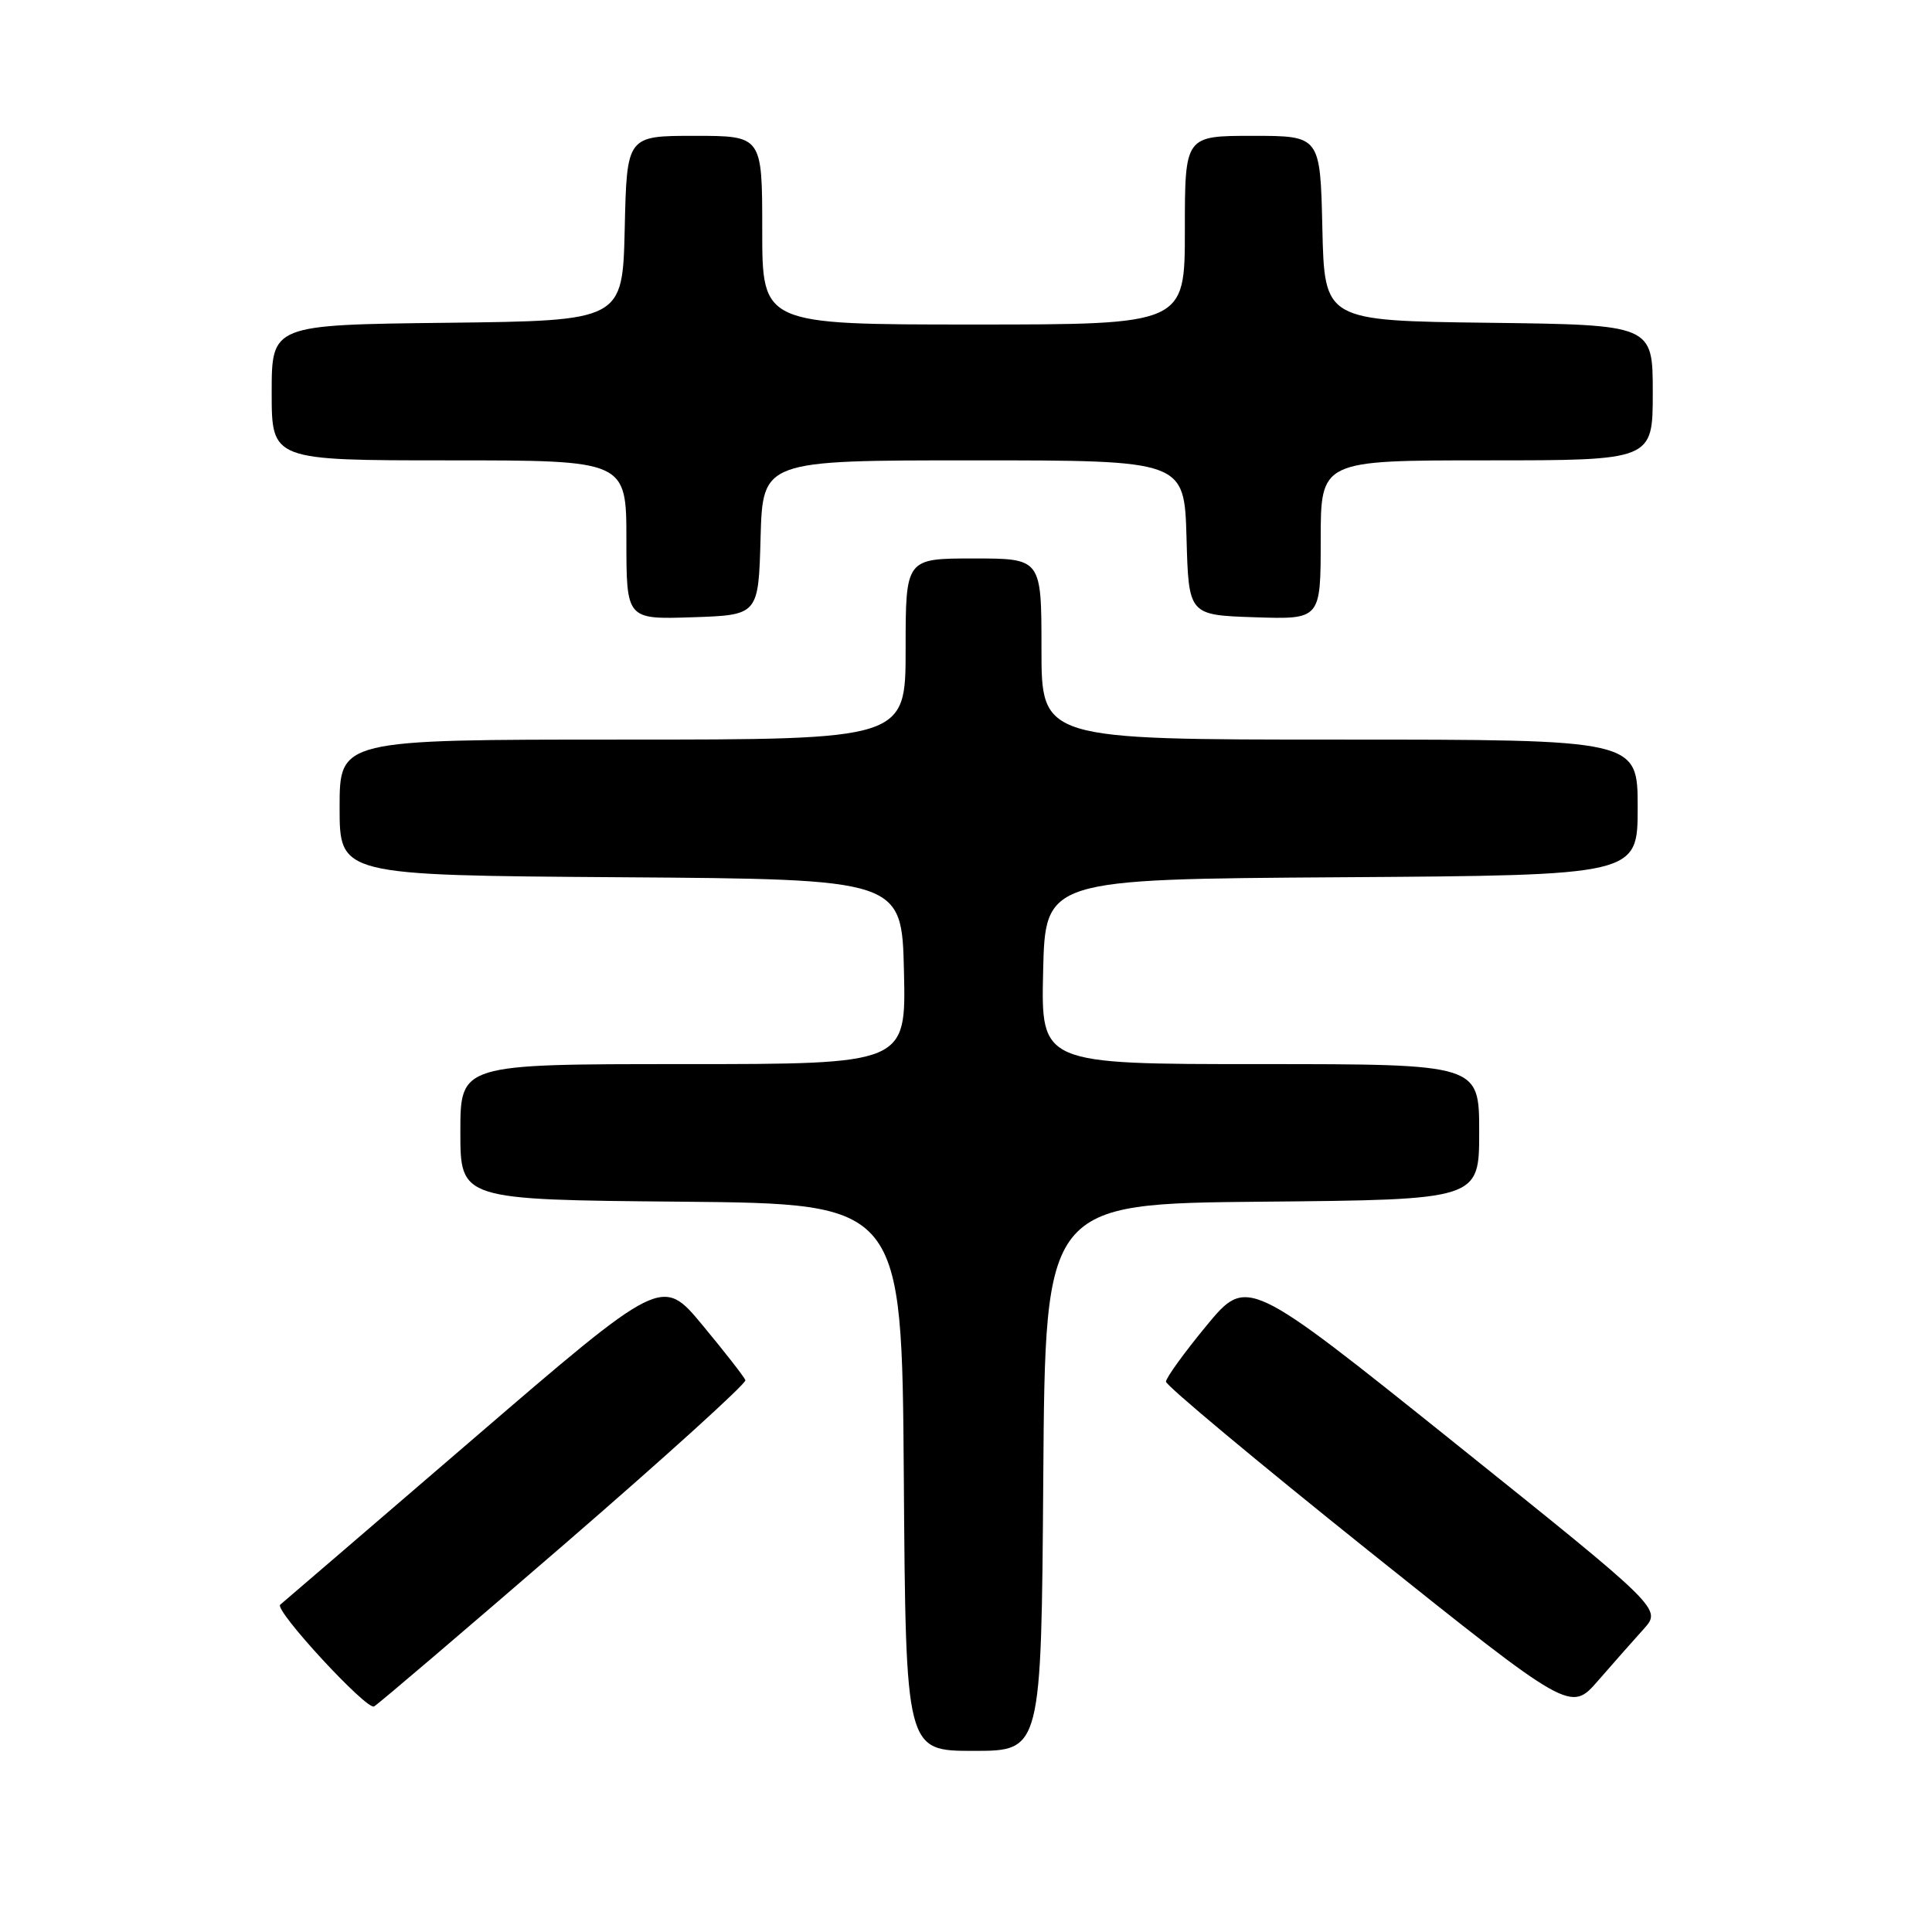 <?xml version="1.0" encoding="UTF-8" standalone="no"?>
<!DOCTYPE svg PUBLIC "-//W3C//DTD SVG 1.1//EN" "http://www.w3.org/Graphics/SVG/1.1/DTD/svg11.dtd" >
<svg xmlns="http://www.w3.org/2000/svg" xmlns:xlink="http://www.w3.org/1999/xlink" version="1.1" viewBox="0 0 256 256">
 <g >
 <path fill="currentColor"
d=" M 138.24 195.75 C 138.50 159.50 138.50 159.50 167.25 159.23 C 196.00 158.97 196.00 158.97 196.00 149.98 C 196.00 141.00 196.00 141.00 166.97 141.00 C 137.94 141.00 137.94 141.00 138.22 128.75 C 138.50 116.50 138.50 116.50 177.75 116.24 C 217.00 115.98 217.00 115.98 217.00 106.99 C 217.00 98.00 217.00 98.00 177.50 98.00 C 138.00 98.00 138.00 98.00 138.00 86.00 C 138.00 74.00 138.00 74.00 129.00 74.00 C 120.00 74.00 120.00 74.00 120.00 86.00 C 120.00 98.00 120.00 98.00 82.50 98.00 C 45.00 98.00 45.00 98.00 45.00 106.99 C 45.00 115.98 45.00 115.98 82.25 116.24 C 119.50 116.50 119.50 116.50 119.78 128.75 C 120.06 141.00 120.06 141.00 90.53 141.00 C 61.00 141.00 61.00 141.00 61.00 149.98 C 61.00 158.97 61.00 158.97 90.25 159.23 C 119.50 159.50 119.50 159.50 119.76 195.75 C 120.02 232.00 120.02 232.00 129.00 232.00 C 137.98 232.00 137.98 232.00 138.24 195.75 Z  M 74.84 204.57 C 88.15 193.06 98.92 183.30 98.77 182.88 C 98.62 182.46 96.08 179.20 93.11 175.62 C 87.73 169.13 87.73 169.13 62.61 190.74 C 48.80 202.62 37.33 212.47 37.13 212.63 C 36.26 213.29 48.60 226.67 49.57 226.11 C 50.15 225.78 61.52 216.08 74.84 204.57 Z  M 217.80 215.85 C 220.19 213.19 220.19 213.19 192.72 191.17 C 165.25 169.16 165.25 169.16 159.87 175.65 C 156.92 179.23 154.50 182.57 154.50 183.08 C 154.50 183.59 166.56 193.65 181.30 205.45 C 208.11 226.88 208.11 226.88 211.76 222.69 C 213.76 220.39 216.48 217.31 217.80 215.85 Z  M 100.78 71.25 C 101.07 61.00 101.07 61.00 129.00 61.00 C 156.93 61.00 156.93 61.00 157.22 71.25 C 157.50 81.50 157.50 81.50 166.25 81.79 C 175.00 82.08 175.00 82.08 175.00 71.54 C 175.00 61.00 175.00 61.00 197.00 61.00 C 219.00 61.00 219.00 61.00 219.00 52.02 C 219.00 43.04 219.00 43.04 197.25 42.77 C 175.50 42.50 175.50 42.50 175.22 30.25 C 174.94 18.00 174.94 18.00 165.97 18.00 C 157.00 18.00 157.00 18.00 157.00 30.50 C 157.00 43.00 157.00 43.00 129.00 43.00 C 101.00 43.00 101.00 43.00 101.00 30.50 C 101.00 18.00 101.00 18.00 92.03 18.00 C 83.06 18.00 83.06 18.00 82.78 30.25 C 82.50 42.50 82.50 42.50 59.25 42.77 C 36.00 43.04 36.00 43.04 36.00 52.02 C 36.00 61.00 36.00 61.00 59.50 61.00 C 83.00 61.00 83.00 61.00 83.00 71.54 C 83.00 82.08 83.00 82.08 91.75 81.79 C 100.50 81.50 100.50 81.50 100.78 71.25 Z "/>
</g>
</svg>